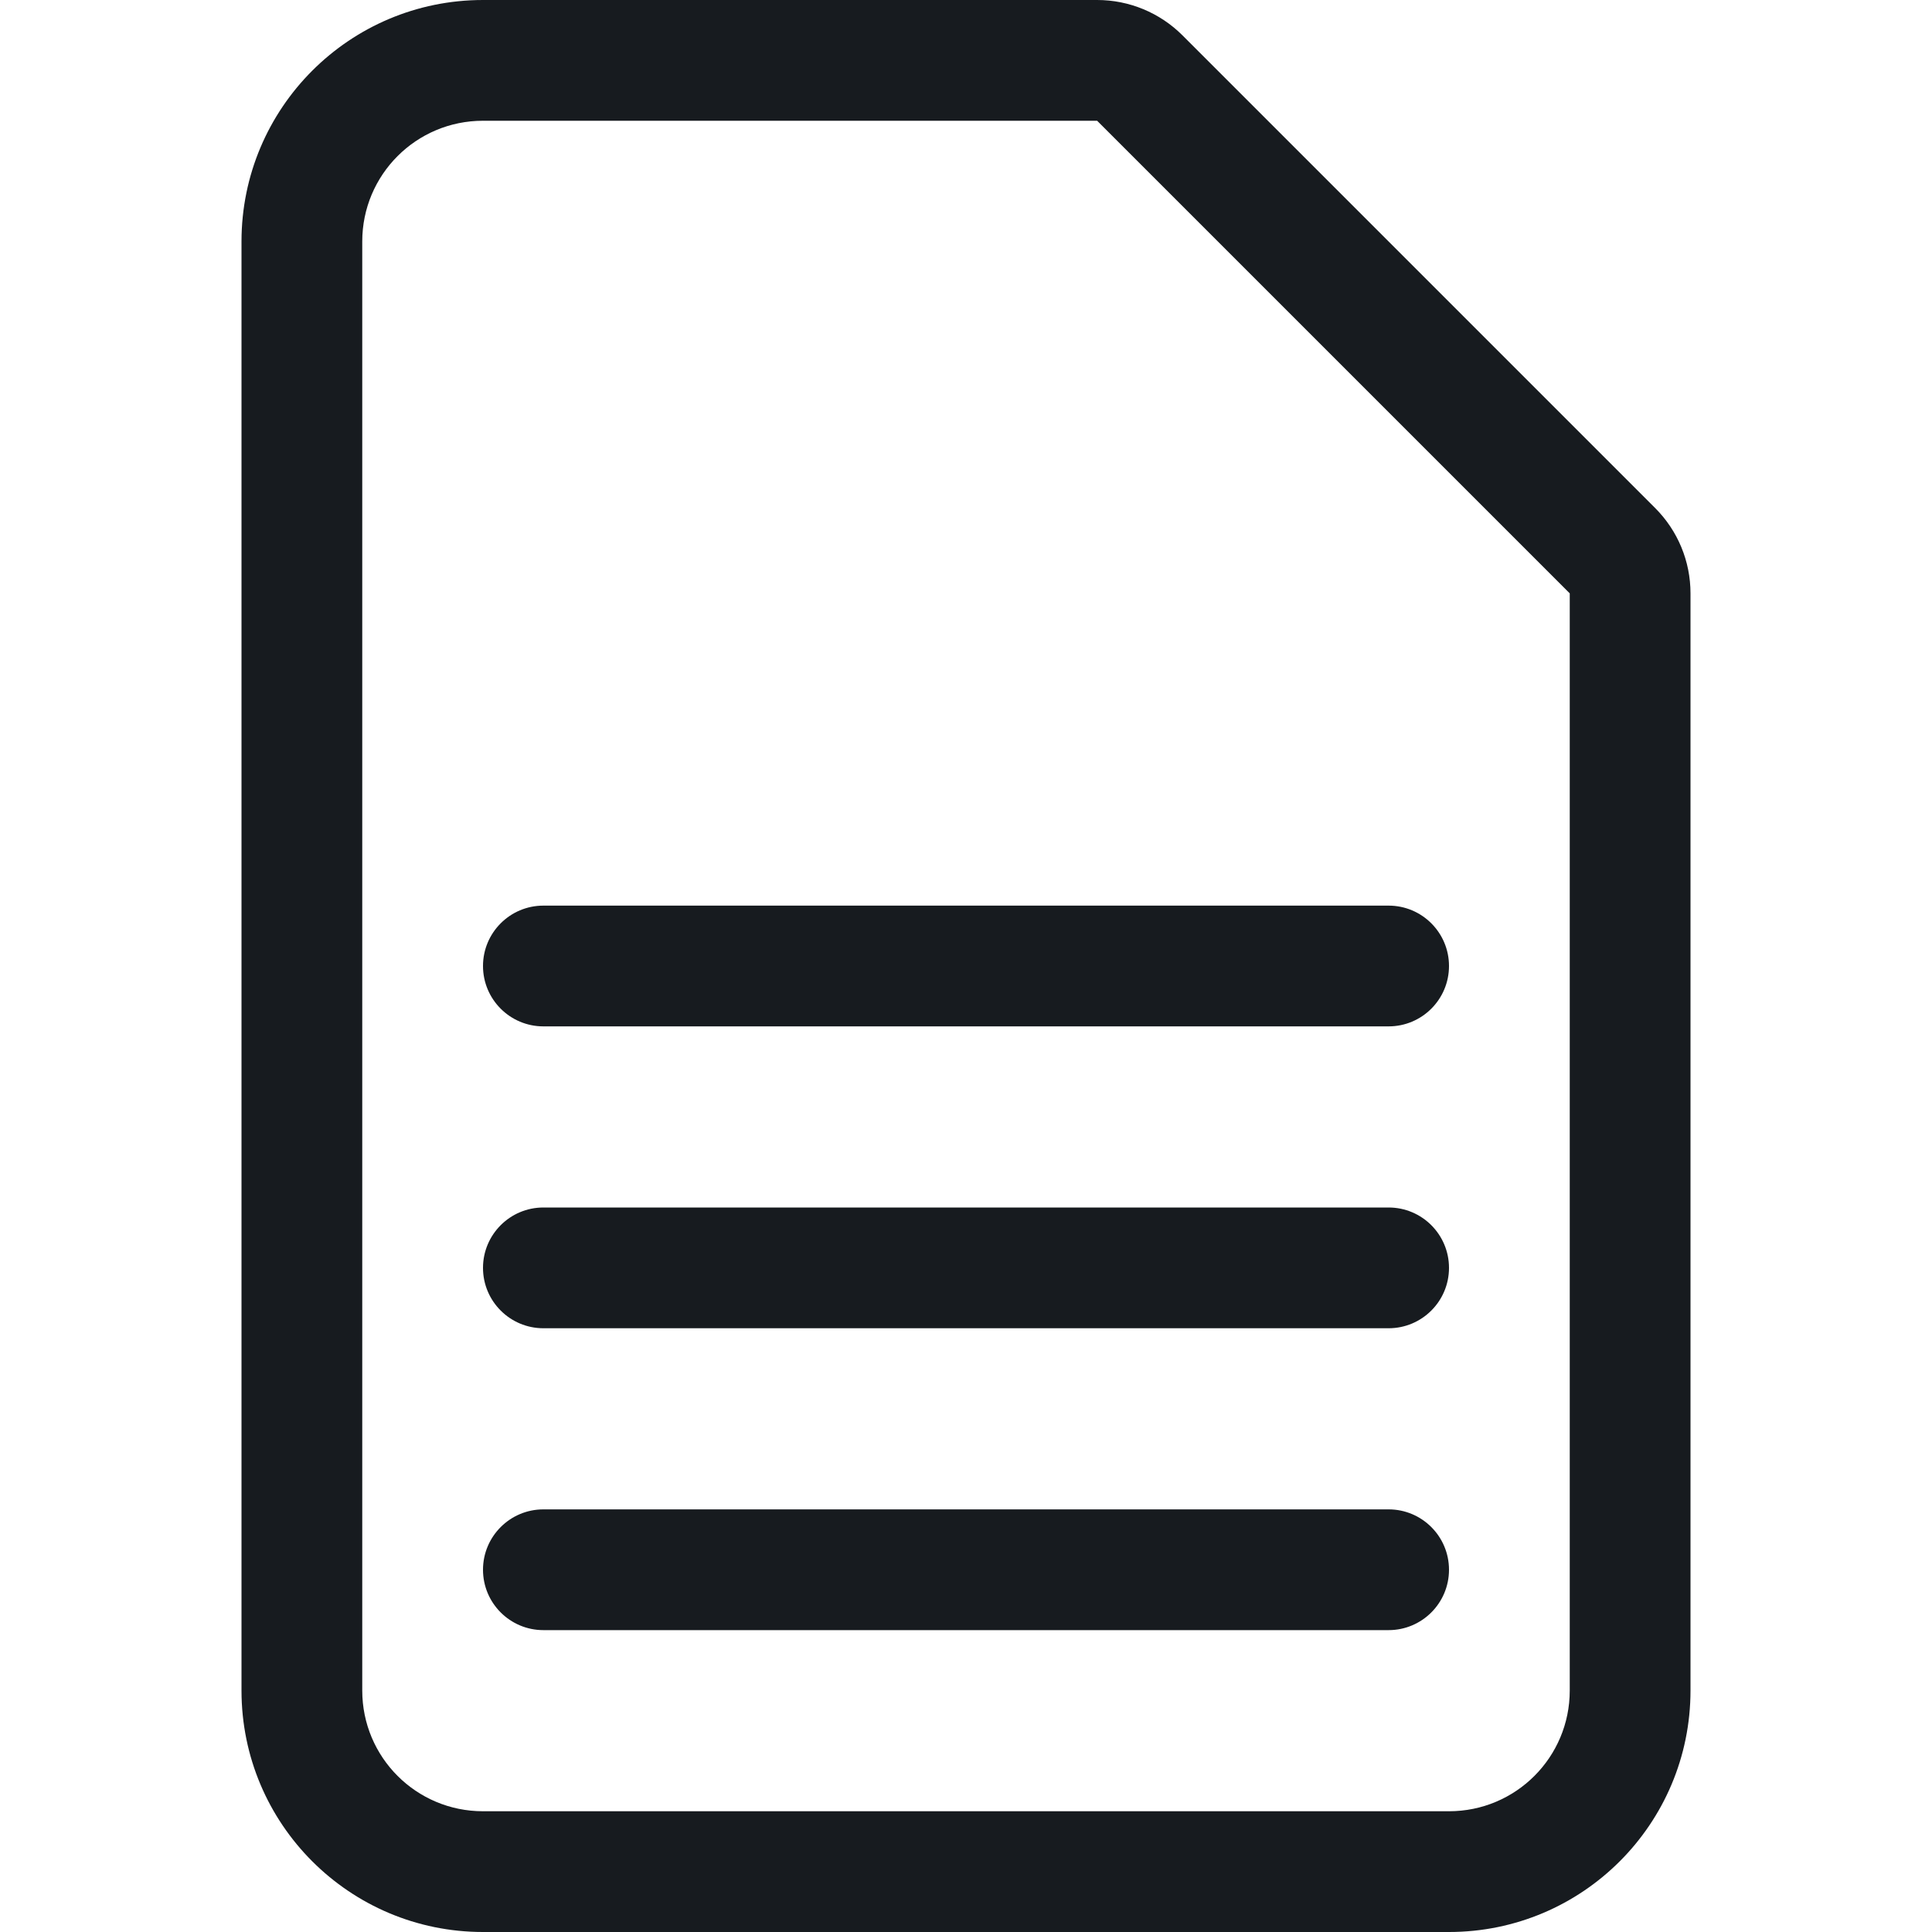 <?xml version="1.0" encoding="UTF-8"?>
<svg width="16px" height="16px" viewBox="0 0 16 16" version="1.1" xmlns="http://www.w3.org/2000/svg" xmlns:xlink="http://www.w3.org/1999/xlink">
    <!-- Generator: Sketch 60.1 (88133) - https://sketch.com -->
    <title>sources-and-media/file-text_16</title>
    <desc>Created with Sketch.</desc>
    <g id="sources-and-media/file-text_16" stroke="none" stroke-width="1" fill="none" fill-rule="evenodd">
        <path d="M9.086,1 L9.086,1 L13,4.914 L13,4.914 L13,14 C13,14.553 12.553,15 12,15 L4,15 C3.447,15 3,14.553 3,14 L3,2 C3,1.447 3.447,1 4,1 L9.086,1 Z M13.707,4.207 L9.793,0.293 C9.605,0.105 9.351,0 9.086,0 L4,0 C2.895,0 2,0.895 2,2 L2,14 C2,15.105 2.895,16 4,16 L12,16 C13.105,16 14,15.105 14,14 L14,4.914 C14,4.648 13.895,4.395 13.707,4.207 Z M4.5,10 C4.224,10 4,10.224 4,10.5 C4,10.776 4.224,11 4.5,11 L11.5,11 C11.776,11 12,10.776 12,10.5 C12,10.224 11.776,10 11.5,10 L4.5,10 Z M4,13 C4,12.724 4.224,12.5 4.5,12.5 L11.5,12.5 C11.776,12.5 12,12.724 12,13 C12,13.276 11.776,13.5 11.5,13.5 L4.5,13.5 C4.224,13.5 4,13.276 4,13 Z M4.5,7.5 C4.224,7.5 4,7.724 4,8 C4,8.276 4.224,8.5 4.5,8.5 L11.5,8.5 C11.776,8.5 12,8.276 12,8 C12,7.724 11.776,7.5 11.5,7.5 L4.5,7.5 Z" id="Shape" fill="#171B1F"></path>
    </g>
</svg>
